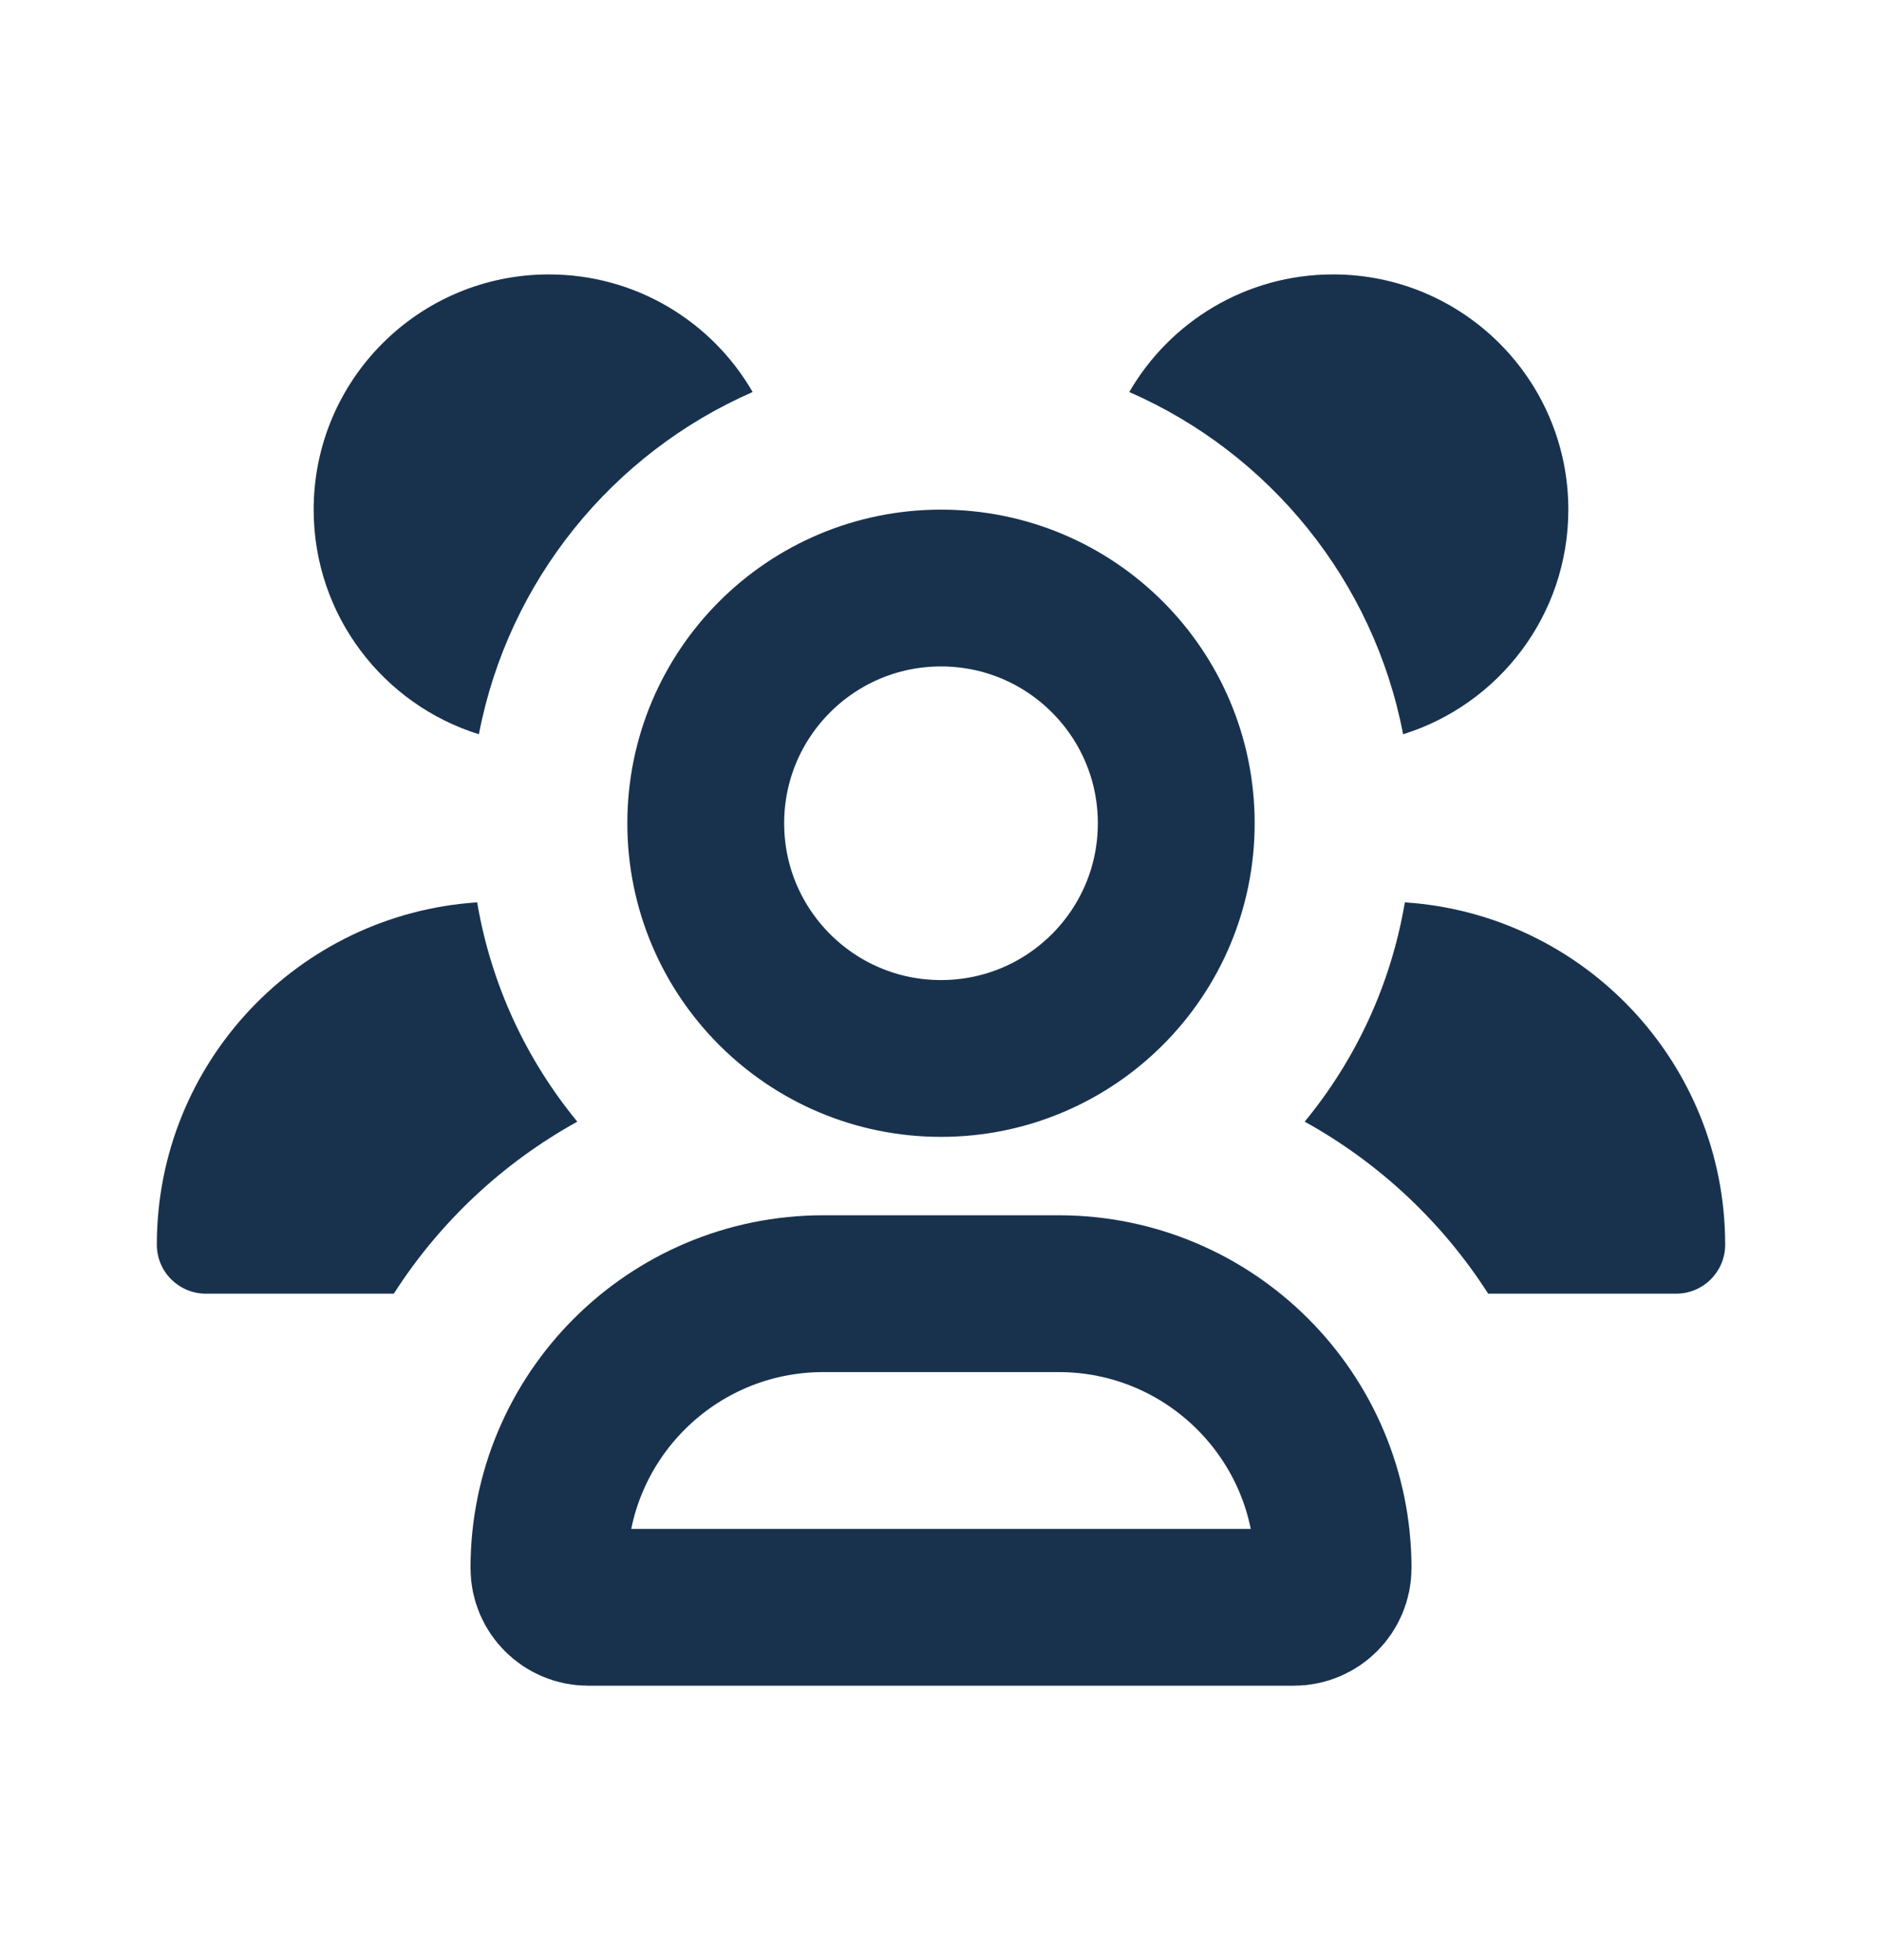 <svg width="24" height="25" viewBox="0 0 24 25" fill="none" xmlns="http://www.w3.org/2000/svg">
<path fill-rule="evenodd" clip-rule="evenodd" d="M6.107 9.365C6.483 7.403 7.814 5.78 9.598 5C9.08 4.103 8.11 3.5 7 3.5C5.343 3.5 4 4.843 4 6.5C4 7.846 4.886 8.985 6.107 9.365ZM6.085 11.509C3.804 11.659 2 13.556 2 15.875C2 16.22 2.28 16.5 2.625 16.5H5.022C5.606 15.588 6.411 14.832 7.362 14.306C6.713 13.517 6.263 12.56 6.085 11.509ZM18.978 16.5H21.375C21.72 16.5 22 16.22 22 15.875C22 13.556 20.196 11.659 17.915 11.509C17.738 12.56 17.287 13.517 16.638 14.306C17.589 14.832 18.394 15.588 18.978 16.5ZM17.893 9.365C19.114 8.985 20 7.846 20 6.5C20 4.843 18.657 3.5 17 3.5C15.889 3.5 14.92 4.103 14.401 5C16.186 5.78 17.517 7.403 17.893 9.365Z" fill="#18324E"/>
<path d="M12 13.5C13.657 13.5 15 12.157 15 10.5C15 8.843 13.657 7.5 12 7.5C10.343 7.5 9 8.843 9 10.5C9 12.157 10.343 13.5 12 13.5Z" stroke="#18324E" stroke-width="2"/>
<path d="M16.5 20.5H7.5C7.224 20.5 7 20.276 7 20C7 18.067 8.567 16.5 10.5 16.5H13.5C15.433 16.5 17 18.067 17 20C17 20.276 16.776 20.5 16.5 20.5Z" stroke="#18324E" stroke-width="2"/>
</svg>
